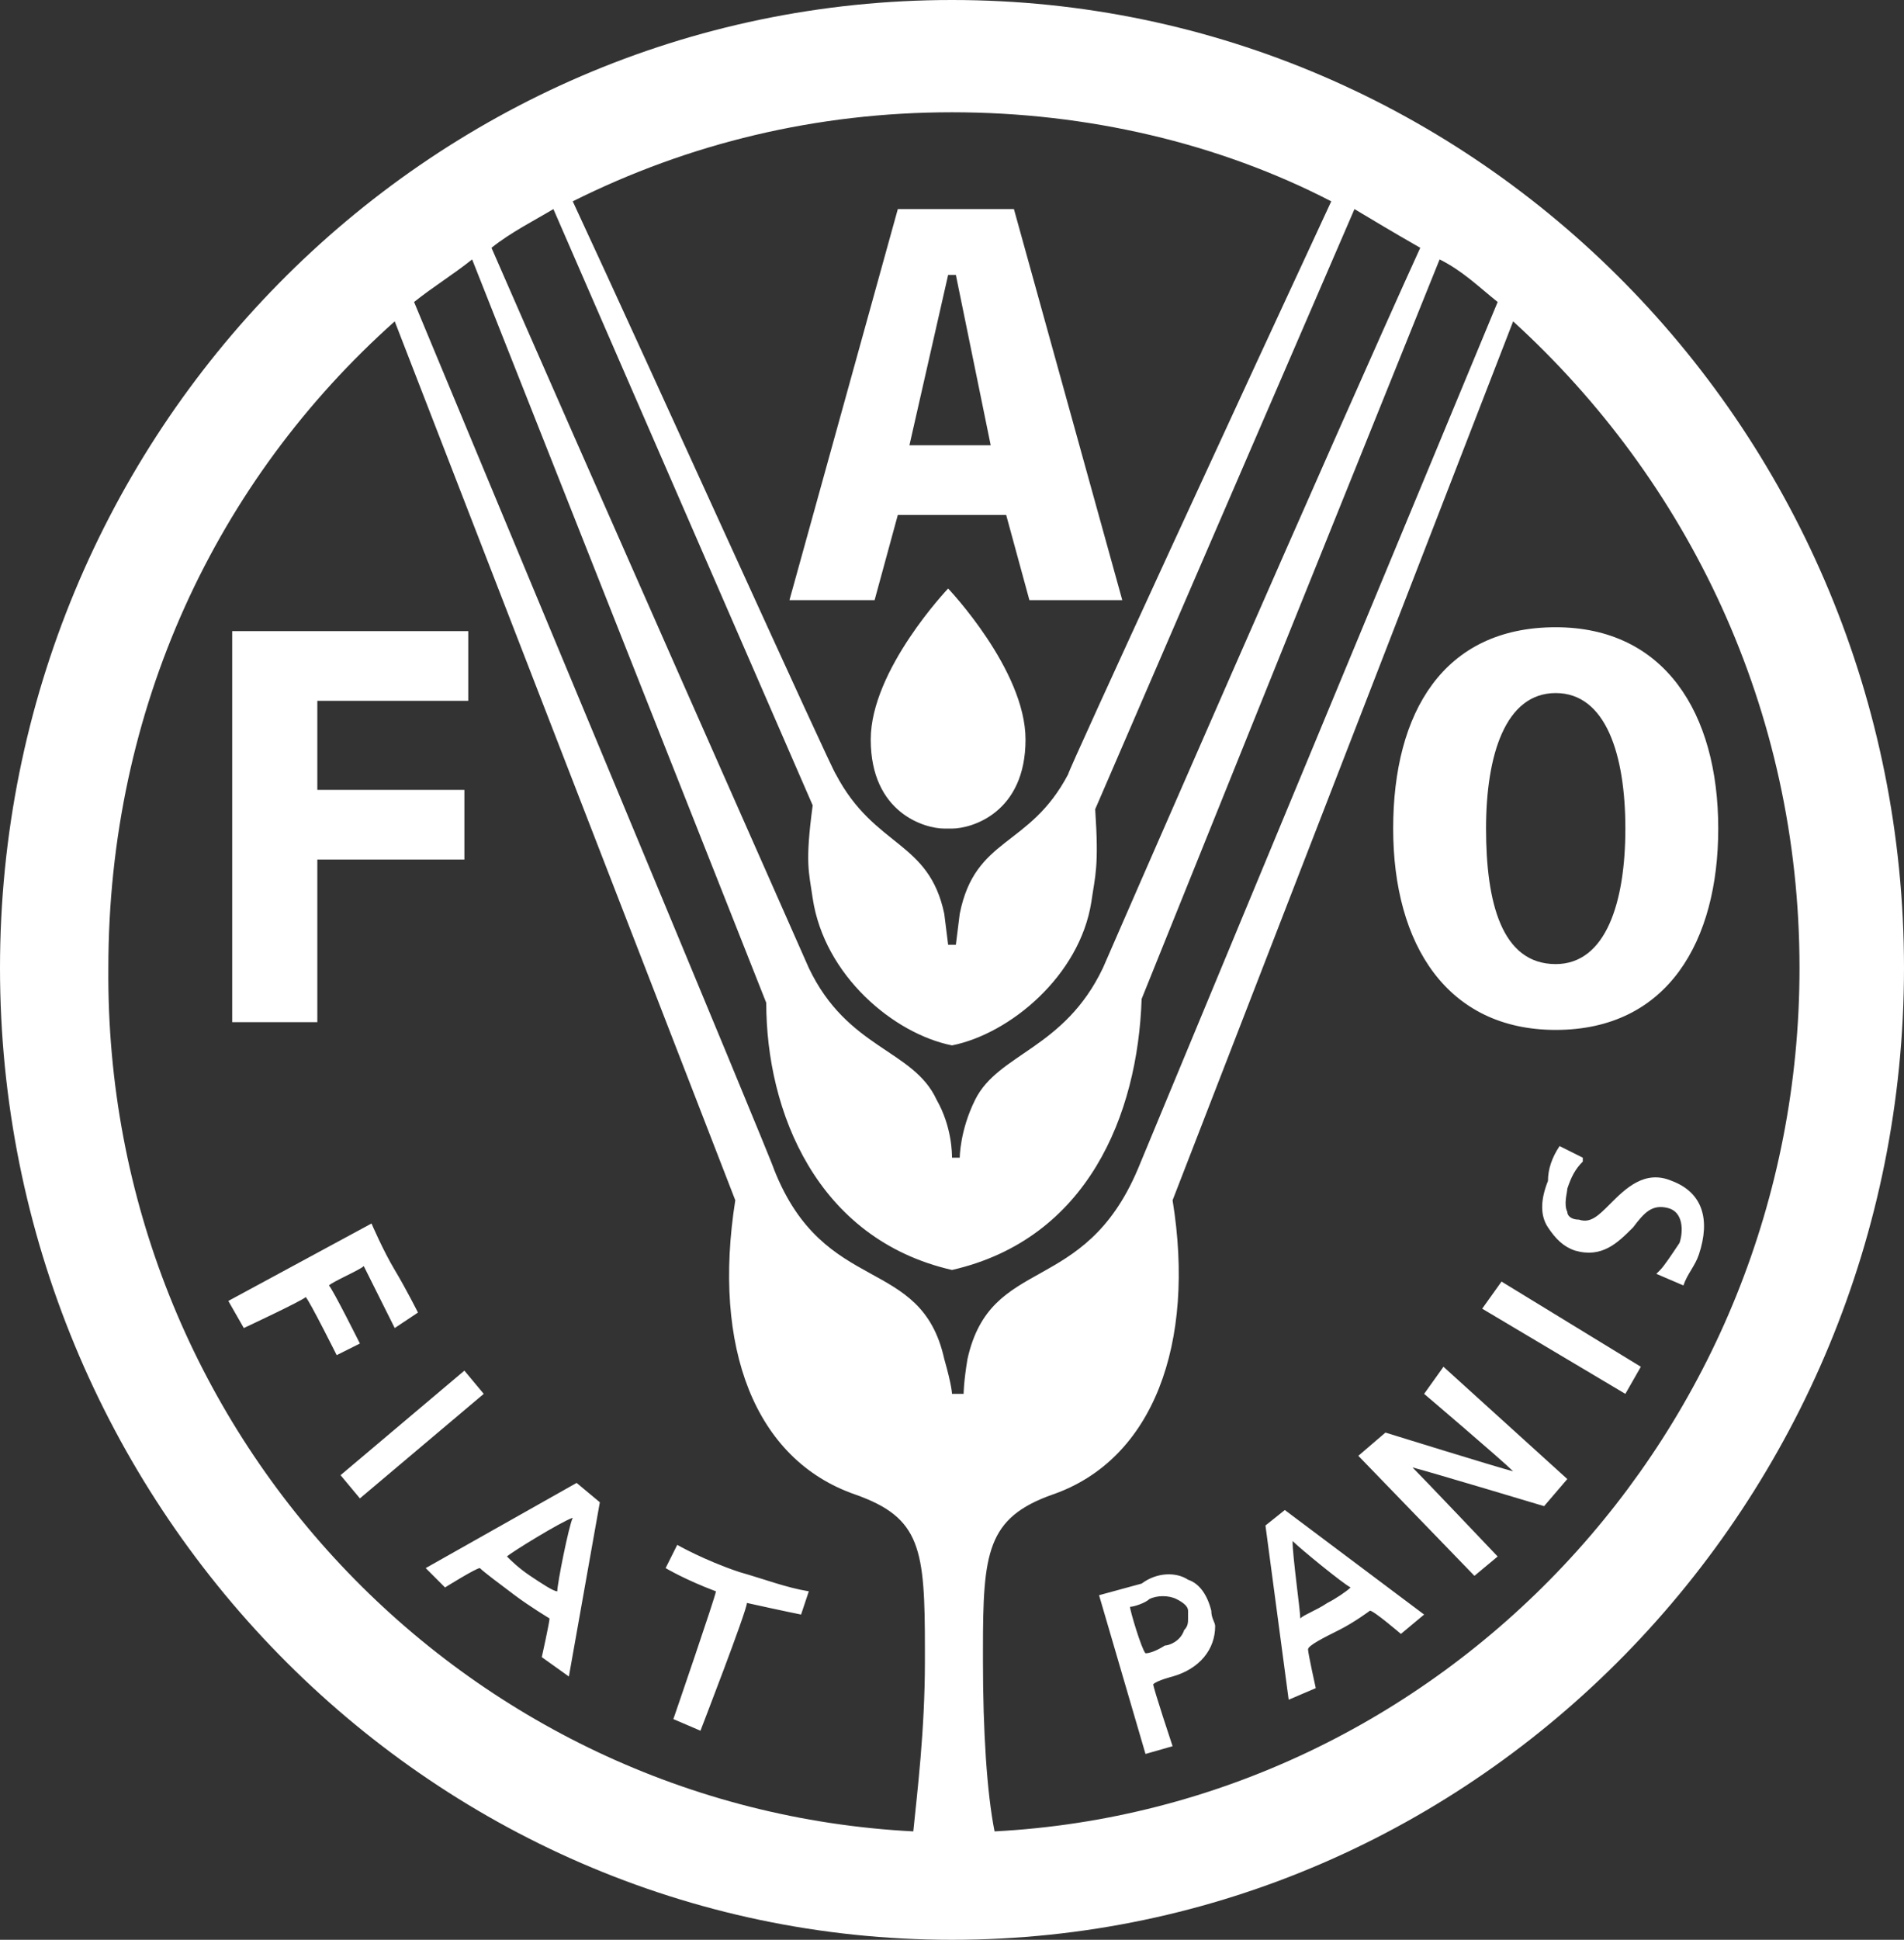 <?xml version="1.0" encoding="utf-8"?>
<!-- Generator: Adobe Illustrator 18.1.1, SVG Export Plug-In . SVG Version: 6.00 Build 0)  -->
<svg version="1.1" id="Layer_1" xmlns="http://www.w3.org/2000/svg" xmlns:xlink="http://www.w3.org/1999/xlink" x="0px" y="0px"
	 viewBox="0 0 49.2 50.1" enable-background="new 0 0 49.2 50.1" xml:space="preserve">
<rect x="0" y="0" width="49.2" height="50.1" fill="#333333" stroke="none"/>
<g>
	<path fill="#FFFFFF" d="M24.6,50.1C11,50.1,0,38.8,0,25C0,11.2,11,0,24.6,0c13.6,0,24.6,11.2,24.6,25
		C49.2,38.8,38.2,50.1,24.6,50.1z M24.5,15.2c0,0,2,2.1,2,3.9c0,1.9-1.4,2.3-1.9,2.3c0,0-0.1,0-0.1,0h0c0,0-0.1,0-0.1,0
		c-0.5,0-1.9-0.4-1.9-2.3C22.5,17.3,24.5,15.2,24.5,15.2z M6,26.4h2.2v-4.2H12v-1.8H8.2v-2.3h3.9v-1.8H6V26.4z M26.6,15.5h2.4
		L26.2,5.4h-3l-2.8,10.1h2.2l0.6-2.2H26L26.6,15.5z M25.6,11.5h-2.1l1-4.4h0.2L25.6,11.5z M36,21.4c0,3,1.4,5.2,4.2,5.2
		c2.9,0,4.2-2.3,4.2-5.2c0-3-1.4-5.2-4.2-5.2C37.3,16.2,36,18.4,36,21.4z M38.4,21.4c0-1.9,0.5-3.5,1.8-3.5c1.3,0,1.8,1.6,1.8,3.5
		c0,1.9-0.5,3.5-1.8,3.5C38.8,24.9,38.4,23.3,38.4,21.4z M23.6,47.3c0.1-1,0.3-2.6,0.3-4.4c0-0.5,0-0.2,0-0.3c0-2.6-0.1-3.4-1.8-4
		c-2.6-0.9-3.7-3.8-3.1-7.6L10.2,8.3c-4.6,4.1-7.4,10-7.4,16.7C2.7,37,12,46.7,23.6,47.3z M24.6,32.8c-3.5-0.8-4.8-4.1-4.8-6.9
		L12.2,6.7c-0.5,0.4-1,0.7-1.5,1.1c1.7,4.1,9.3,22.3,9.3,22.4c1.3,3.3,3.8,2.2,4.4,4.9c0.2,0.7,0.2,0.9,0.2,0.9h0.3
		c0,0,0-0.3,0.1-0.9c0.6-2.7,3-1.6,4.4-4.9c0,0,7.6-18.3,9.3-22.4c-0.5-0.4-0.9-0.8-1.5-1.1l-7.7,19.1C29.4,28.8,28.1,32,24.6,32.8
		L24.6,32.8z M24.6,27c-1.5-0.3-3.3-1.8-3.6-3.8c-0.1-0.7-0.2-0.9,0-2.4L14.3,5.4c-0.5,0.3-1.1,0.6-1.6,1c2,4.6,8.2,18.6,8.2,18.6
		c1,2.1,2.7,2.1,3.3,3.4c0.4,0.7,0.4,1.4,0.4,1.5h0.2c0,0,0-0.7,0.4-1.5c0.6-1.2,2.3-1.3,3.3-3.4c0,0,6.1-14,8.2-18.6
		C36,6,35.5,5.7,35,5.4l-6.7,15.5c0.1,1.5,0,1.7-0.1,2.4C27.9,25.2,26.1,26.7,24.6,27L24.6,27z M24.7,24.4l0.1-0.8
		c0.4-2,1.8-1.7,2.8-3.6c0,0,0,0,0,0c0-0.1,4.8-10.5,6.8-14.8c-2.9-1.5-6.3-2.3-9.8-2.3s-6.8,0.8-9.8,2.3c2,4.3,6.7,14.7,6.8,14.8
		c0,0,0,0,0,0c1,1.9,2.4,1.7,2.8,3.6l0.1,0.8H24.7z M46.5,25c0-6.7-2.9-12.6-7.4-16.7L30.3,31c0.6,3.7-0.5,6.7-3.1,7.6
		c-1.7,0.6-1.8,1.5-1.8,4c0,0.2,0-0.2,0,0.3c0,1.8,0.1,3.4,0.3,4.4C37.2,46.7,46.5,37,46.5,25z M9.6,31.6c0,0,0.3,0.7,0.6,1.2
		c0.3,0.5,0.6,1.1,0.6,1.1l-0.6,0.4c0,0-0.4-0.8-0.8-1.6c-0.1,0.1-0.8,0.4-0.9,0.5c0.1,0.1,0.8,1.5,0.8,1.5L8.7,35
		c0,0-0.7-1.4-0.8-1.5c-0.1,0.1-1.6,0.8-1.6,0.8l-0.4-0.7L9.6,31.6L9.6,31.6z M12,35.4l0.5,0.6l-3.2,2.7l-0.5-0.6L12,35.4L12,35.4z
		 M14.9,38.3l0.6,0.5l-0.8,4.5L14,42.8c0,0,0.2-0.9,0.2-1c0,0-0.5-0.3-0.9-0.6c-0.4-0.3-0.8-0.6-0.9-0.7c-0.1,0-0.9,0.5-0.9,0.5
		L11,40.5L14.9,38.3L14.9,38.3z M13.1,40.2c0.1,0.1,0.3,0.3,0.6,0.5c0.3,0.2,0.6,0.4,0.7,0.4c0-0.2,0.3-1.7,0.4-1.9
		C14.5,39.3,13.2,40.1,13.1,40.2z M17.5,39.9c0,0,0.7,0.4,1.6,0.7c0.7,0.2,1.2,0.4,1.8,0.5l-0.2,0.6c0,0-0.5-0.1-1.4-0.3
		c0,0.2-1.2,3.3-1.2,3.3l-0.7-0.3c0,0,1.1-3.2,1.1-3.3c-0.8-0.3-1.3-0.6-1.3-0.6L17.5,39.9z M30.7,40.8c0.3,0.1,0.5,0.4,0.6,0.8
		c0,0.2,0.1,0.3,0.1,0.4c0,0.6-0.4,1.1-1.1,1.3c0,0-0.4,0.1-0.5,0.2c0,0.1,0.5,1.6,0.5,1.6l-0.7,0.2l-1.2-4.1l1.1-0.3
		C29.9,40.6,30.4,40.6,30.7,40.8z M29.2,41.5c0,0.1,0.3,1.1,0.4,1.2c0.2,0,0.5-0.2,0.5-0.2c0.1,0,0.4-0.1,0.5-0.4
		c0.1-0.1,0.1-0.2,0.1-0.3c0-0.1,0-0.1,0-0.2c0-0.1-0.1-0.2-0.3-0.3c-0.2-0.1-0.5-0.1-0.7,0C29.6,41.4,29.3,41.5,29.2,41.5z
		 M33.2,39l3.6,2.7l-0.6,0.5c0,0-0.7-0.6-0.8-0.6c0,0-0.4,0.3-0.8,0.5c-0.4,0.2-0.8,0.4-0.8,0.5c0,0.1,0.2,1,0.2,1l-0.7,0.3
		l-0.6-4.5L33.2,39z M33.6,41.8c0.1-0.1,0.4-0.2,0.7-0.4c0.2-0.1,0.5-0.3,0.6-0.4c-0.2-0.1-1.3-1-1.5-1.2
		C33.4,40.2,33.6,41.6,33.6,41.8z M37.3,35.3l3.2,2.9l-0.6,0.7c0,0-3-0.9-3.4-1c0.3,0.3,2.2,2.3,2.2,2.3l-0.6,0.5l-3-3.1l0.7-0.6
		c0,0,2.9,0.9,3.3,1c-0.3-0.3-2.3-2-2.3-2L37.3,35.3z M38.8,33.1l3.6,2.2L42,36l-3.7-2.2L38.8,33.1z M40.3,29.6l0.6,0.3L40.9,30
		c-0.2,0.2-0.3,0.4-0.4,0.7c0,0.1-0.1,0.4,0,0.6c0,0.1,0.1,0.2,0.3,0.2c0.3,0.1,0.5-0.1,0.8-0.4c0.4-0.4,0.9-0.9,1.6-0.6
		c0.8,0.3,1,1,0.7,1.9c-0.1,0.3-0.3,0.5-0.4,0.8l0,0l-0.7-0.3l0.1-0.1c0.1-0.1,0.3-0.4,0.5-0.7c0.1-0.3,0.1-0.8-0.3-0.9
		c-0.4-0.1-0.6,0.1-0.9,0.5c-0.4,0.4-0.8,0.8-1.5,0.6c-0.3-0.1-0.5-0.3-0.7-0.6c-0.2-0.3-0.2-0.7,0-1.2C40,30.2,40.1,29.9,40.3,29.6
		L40.3,29.6z"/>
</g>
</svg>
